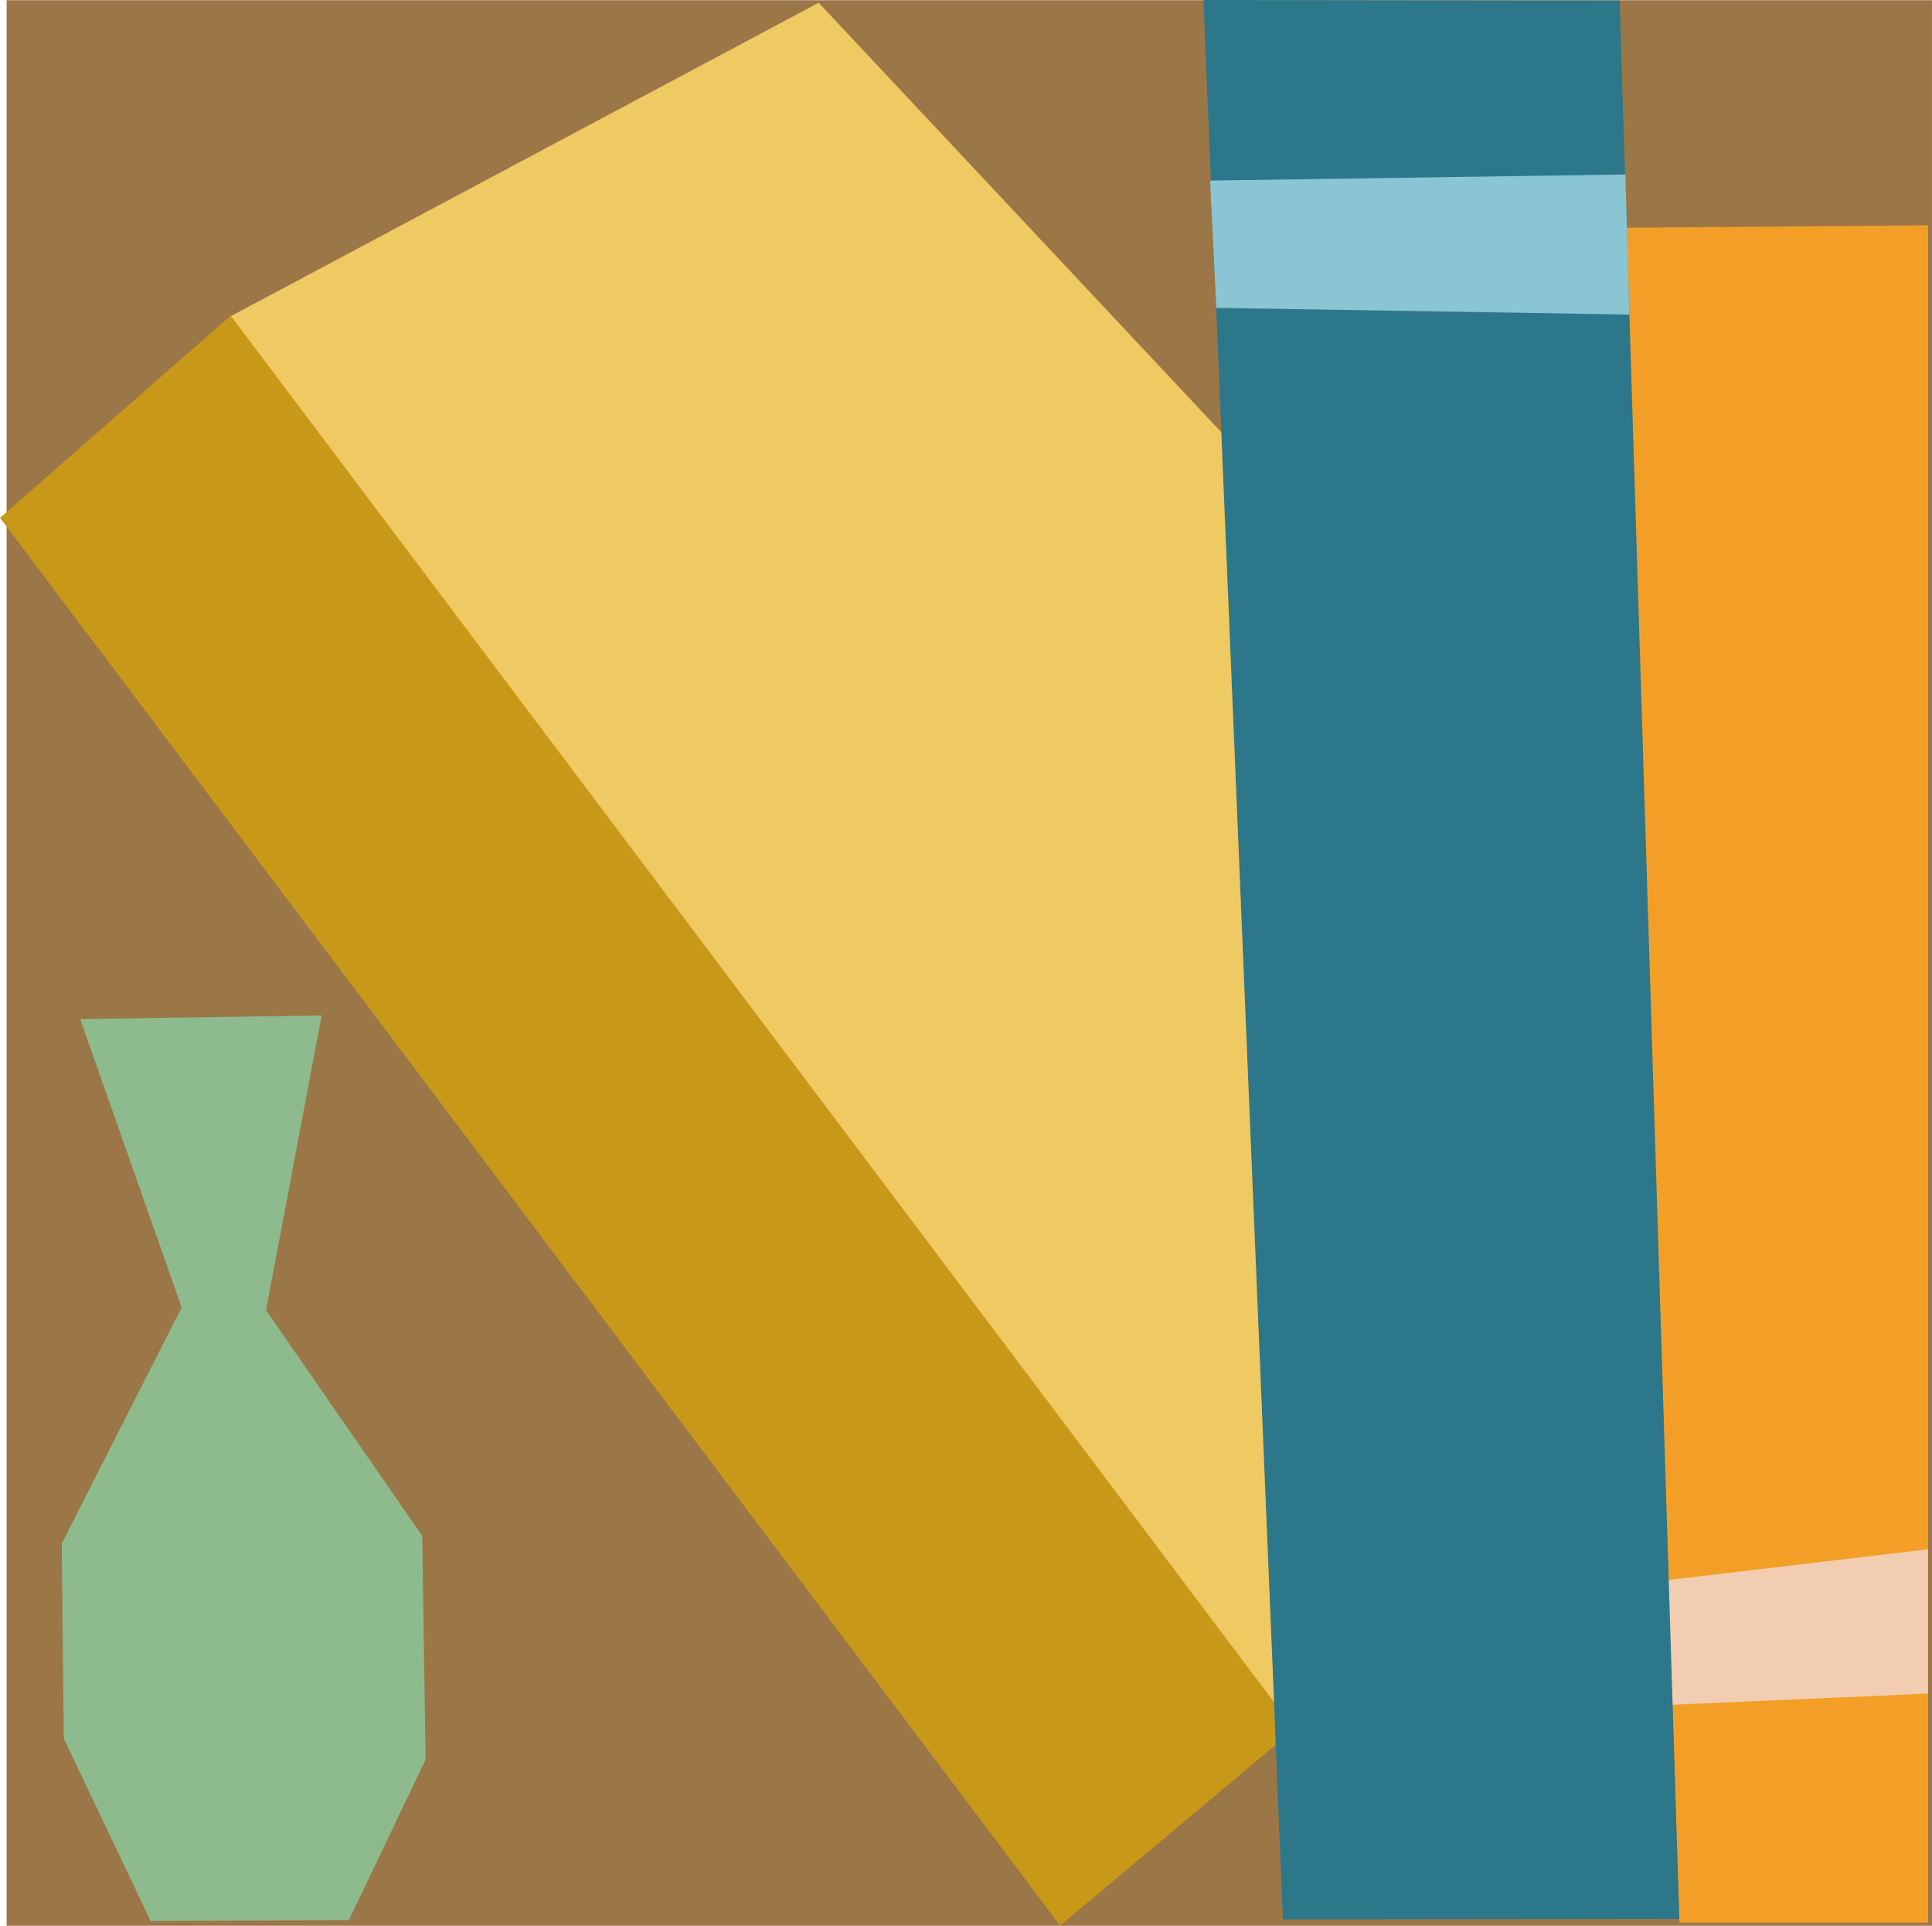 <svg xmlns="http://www.w3.org/2000/svg" xmlns:xlink="http://www.w3.org/1999/xlink" width="262.9" height="262.03" viewBox="338.119 315.684 262.904 262.026">
  <defs>
    <path id="a" d="M339.02 315.71h262v262h-262v-262Z"/>
    <path id="b" d="m381.89 453.85-7.57 40.1 21.25 30.7.47 30.45-10.44 21.83-26.99.13-11.81-24.83-.28-26.51 16.32-32.15-13.81-39.23 32.86-.49Z"/>
    <path id="c" d="m559.3 346.67 41.19-.33v230.95h-33.84l-7.35-230.62Z"/>
    <path id="d" d="m565.17 530.66 35.31-4.17v19.63l-35.09 1.53-.22-16.99Z"/>
    <path id="e" d="m501.88 315.68 56.64.08 8.11 261.03-53.93.06-10.82-261.17Z"/>
    <path id="f" d="m502.79 340.25 56.51-.83.53 19.06-56.2-.91-.84-17.32Z"/>
    <path id="g" d="m338.12 386.14 31.43-27.55 141.92 188.45.24 6.05-29.33 24.59-144.26-191.54Z"/>
    <path id="h" d="m369.55 358.69 79.97-42.64 54.79 58.44 7.18 172.79-141.94-188.59Z"/>
  </defs>
  <use xlink:href="#a" fill="#9b7647"/>
  <use xlink:href="#b" fill="#8dbb8d"/>
  <use xlink:href="#c" fill="#f39f27"/>
  <use xlink:href="#d" fill="#f2cdb2"/>
  <use xlink:href="#e" fill="#2d778a"/>
  <use xlink:href="#f" fill="#8ac5d4"/>
  <use xlink:href="#g" fill="#c89919"/>
  <use xlink:href="#h" fill="#efc961"/>
</svg>

